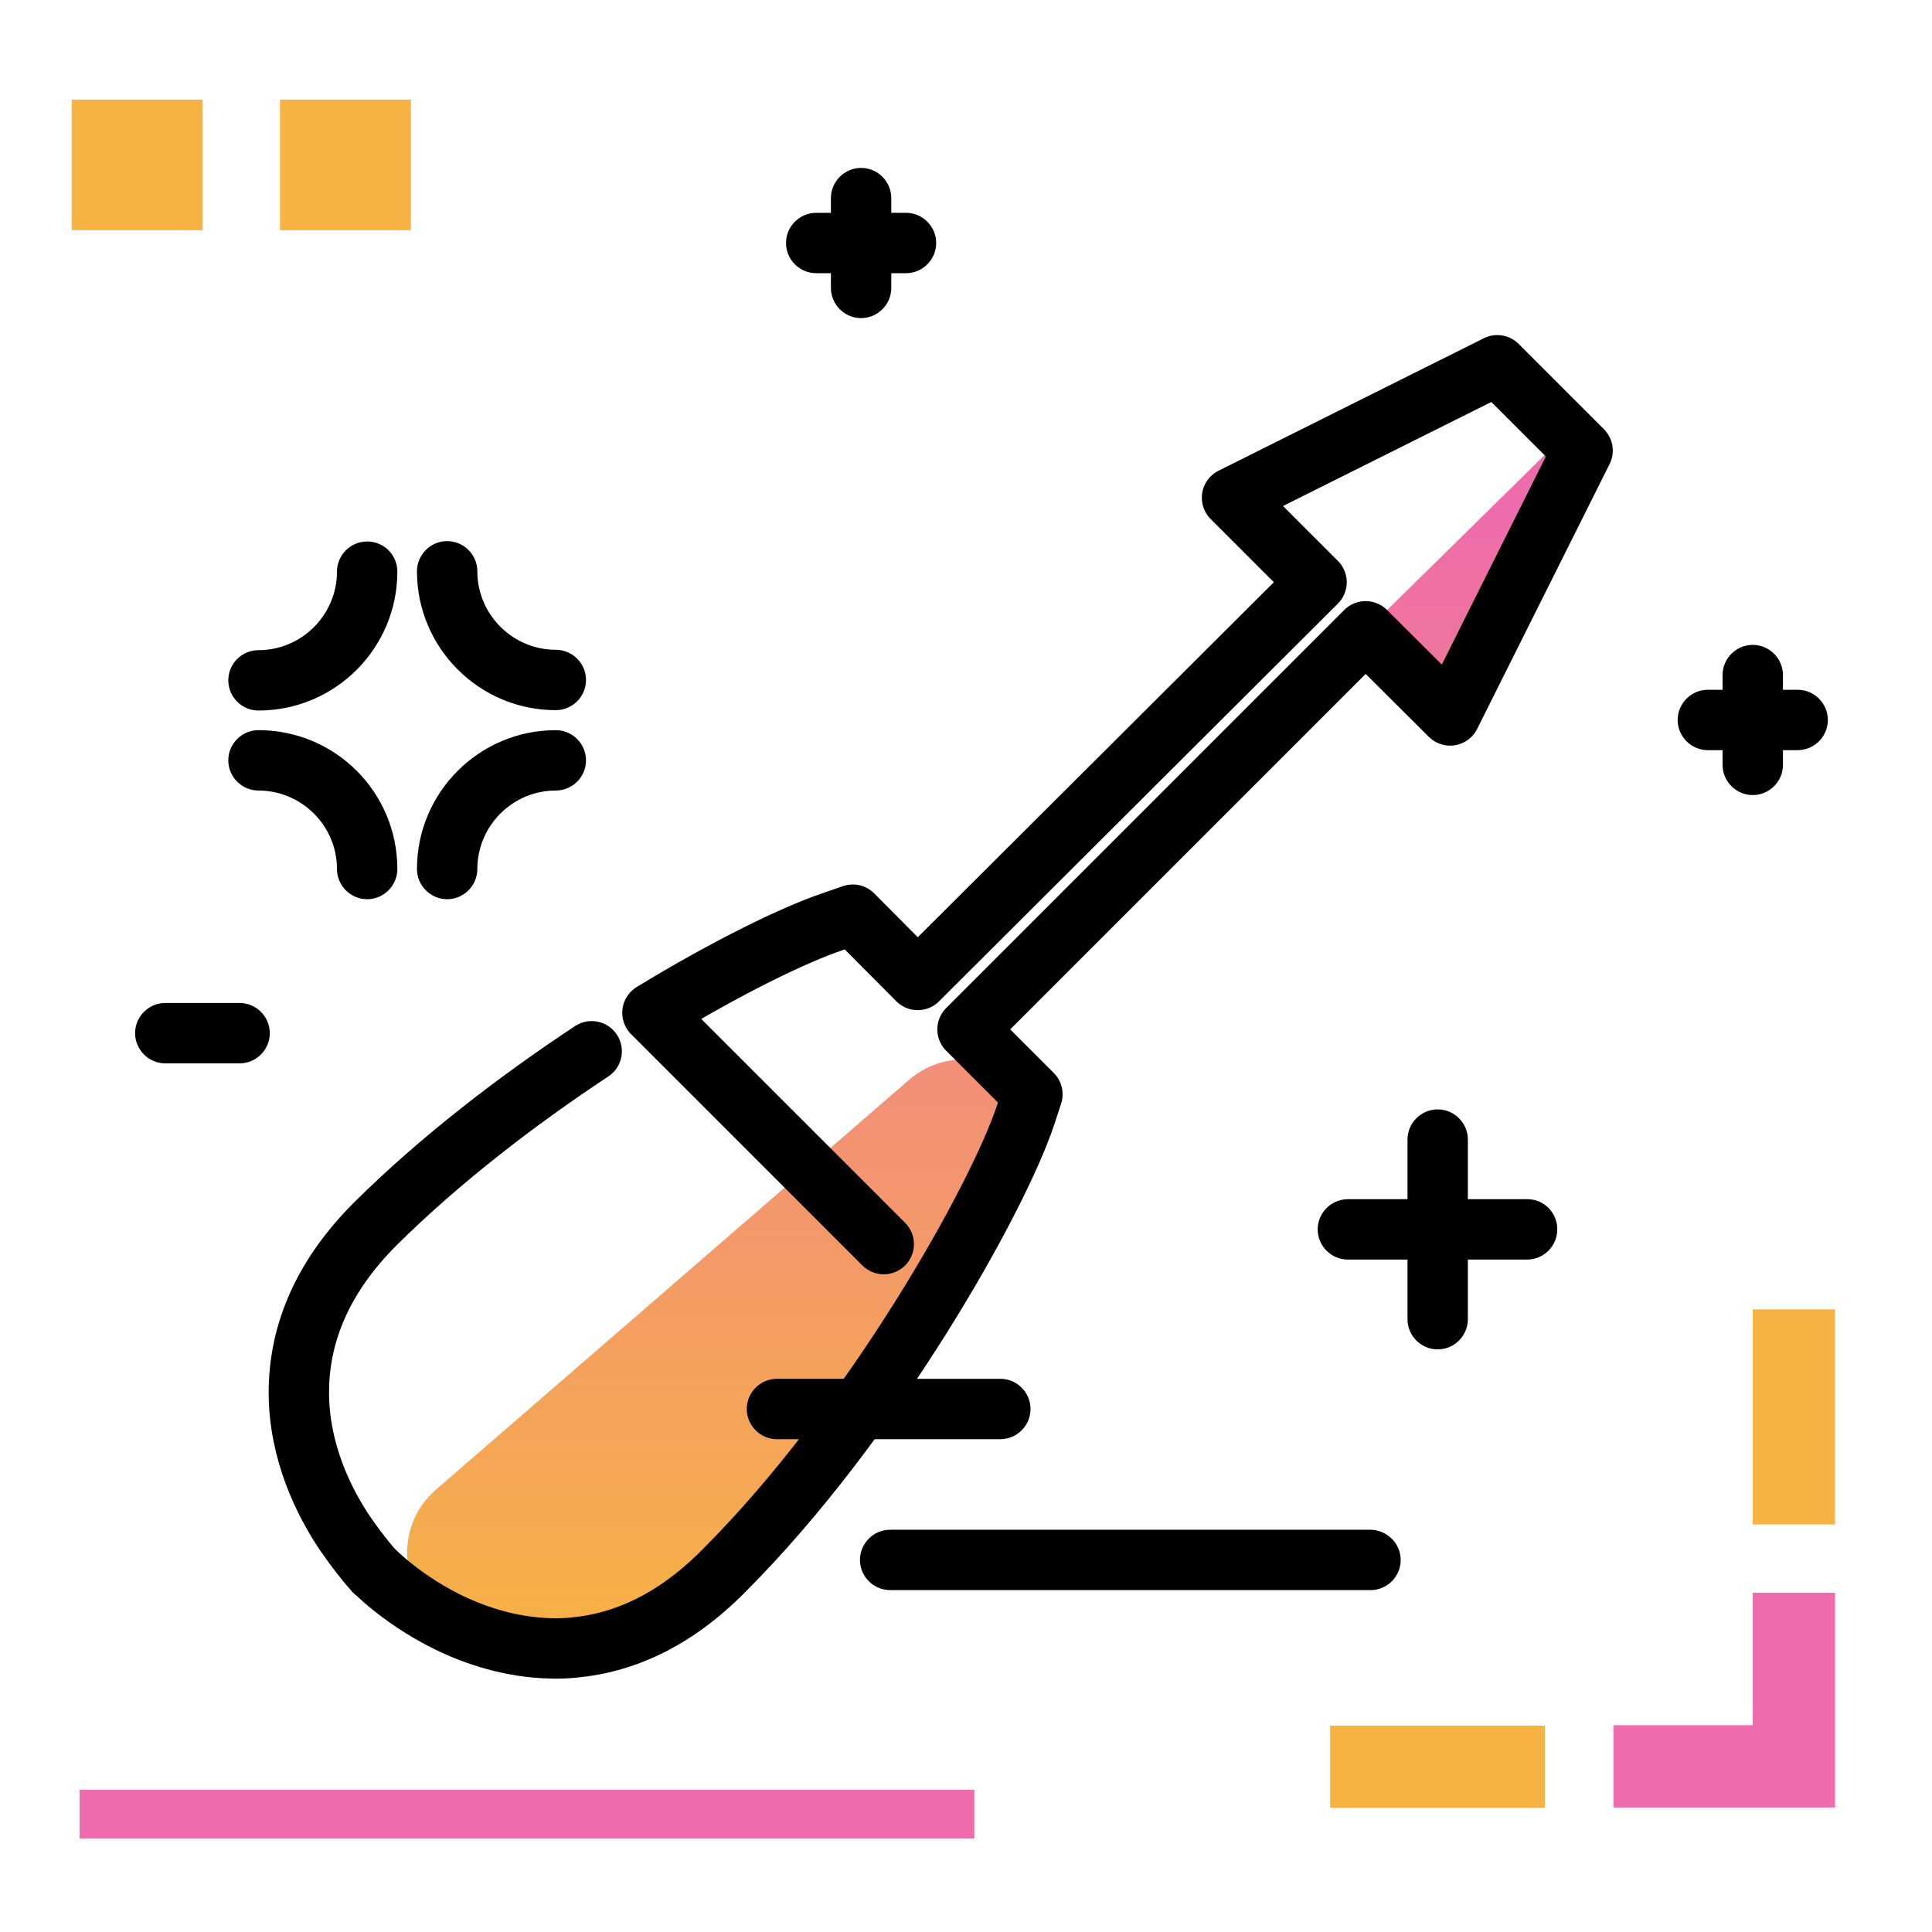 <svg version="1.1" id="Layer_1" xmlns="http://www.w3.org/2000/svg" xmlns:xlink="http://www.w3.org/1999/xlink" x="0px" y="0px" viewBox="0 0 512 512" enable-background="new 0 0 512 512" xml:space="preserve">
<linearGradient id="SVGID_1_" gradientUnits="userSpaceOnUse" x1="263.638" y1="439.711" x2="263.638" y2="131.787" class="gradient-element">
	<stop offset="0" class="primary-color-gradient" style="stop-color: #F6B343"></stop>
	<stop offset="1" class="secondary-color-gradient" style="stop-color: #EE6BAC"></stop>
</linearGradient>
<path fill="url(#SVGID_1_)" d="M273.6,290.1c0,0,0,0-13.4,31.2c-13.4,31.2-29.4,47.9-71.3,97.9c-24,28.7-51.2,22.1-70,11.3
	c-13.2-7.6-14.8-25.9-3.3-35.8L241,286.1c8.7-7.5,21.6-7,29.7,1.1L273.6,290.1z M419.4,119.3l-5.3-3.4l-52.2,51.4l21.7,23.6
	L419.4,119.3z"></path>
<path fill="none" stroke="#000000" stroke-width="16" stroke-linecap="round" stroke-linejoin="round" stroke-miterlimit="10" d="
	M156.8,278.6c-19.7,13-40.4,28.9-57.4,45.8c-13.4,13.4-20.2,28.4-20.2,44.6c0,15.8,6.7,29.2,12.4,37.6c1.4,2,2.7,3.8,3.9,5.3
	c2.1,2.8,3.7,4.4,3.8,4.6h0.1c0.5,0.5,11.6,11.6,28.4,17.1c4.2,1.4,8.9,2.5,14.1,3c3.3,0.3,6.8,0.4,10.3,0
	c12.2-1.1,25.9-6.5,39.4-20.1c39.8-39.7,72.9-99,80.2-121l1.8-5.5l-17.2-17.2l105.5-105.5l22.4,22.3l35.1-70.2l-22.6-22.6
	l-70.3,35.1l22.4,22.4L243.2,259.7L226,242.4l-5.5,1.9c-10,3.4-27.6,11.9-47.6,24.1l61.3,61.3"></path>
<g>
	<path fill="#F6B343" class="primary-color" d="M19,26.4h34.7V61H19V26.4z M74.2,61h34.7V26.4H74.2V61z M352.5,479.1h56.9v-21.8h-56.9V479.1z M464.5,347
		V404h21.8V347H464.5z"></path>
	<path fill="#EE6BAC" class="secondary-color" d="M486.3,422.1v56.9h-1.8h-20h-36.9v-21.8h36.9v-35.1H486.3z M21.1,474.3v12.9h237.1v-12.9H21.1z"></path>
</g>
<path d="M412.7,325.8c0,4.4-3.6,8-8,8H389v15.8c0,4.4-3.6,8-8,8s-8-3.6-8-8v-15.8h-15.8c-4.4,0-8-3.6-8-8s3.6-8,8-8H373V302
	c0-4.4,3.6-8,8-8s8,3.6,8,8v15.8h15.8C409.2,317.8,412.7,321.4,412.7,325.8z M97.3,143.5c-4.4,0-8,3.6-8,8
	c0,11.4-9.3,20.8-20.8,20.8c-4.4,0-8,3.6-8,8s3.6,8,8,8c20.3,0,36.8-16.5,36.8-36.8C105.3,147,101.7,143.5,97.3,143.5z M147.3,172.2
	c-11.4,0-20.8-9.3-20.8-20.8c0-4.4-3.6-8-8-8s-8,3.6-8,8c0,20.3,16.5,36.8,36.8,36.8c4.4,0,8-3.6,8-8S151.7,172.2,147.3,172.2z
	 M147.3,193.5c-20.3,0-36.8,16.5-36.8,36.8c0,4.4,3.6,8,8,8s8-3.6,8-8c0-11.4,9.3-20.8,20.8-20.8c4.4,0,8-3.6,8-8
	S151.7,193.5,147.3,193.5z M68.5,193.5c-4.4,0-8,3.6-8,8s3.6,8,8,8c11.4,0,20.8,9.3,20.8,20.8c0,4.4,3.6,8,8,8s8-3.6,8-8
	C105.3,209.9,88.8,193.5,68.5,193.5z M476.4,182.8h-3.9v-3.9c0-4.4-3.6-8-8-8s-8,3.6-8,8v3.9h-3.9c-4.4,0-8,3.6-8,8s3.6,8,8,8h3.9
	v3.9c0,4.4,3.6,8,8,8s8-3.6,8-8v-3.9h3.9c4.4,0,8-3.6,8-8S480.8,182.8,476.4,182.8z M216.3,72.4h3.9v3.9c0,4.4,3.6,8,8,8s8-3.6,8-8
	v-3.9h3.9c4.4,0,8-3.6,8-8s-3.6-8-8-8h-3.9v-3.9c0-4.4-3.6-8-8-8s-8,3.6-8,8v3.9h-3.9c-4.4,0-8,3.6-8,8S211.9,72.4,216.3,72.4z
	 M273.1,373.4c0-4.4-3.6-8-8-8h-59.2c-4.4,0-8,3.6-8,8s3.6,8,8,8h59.2C269.5,381.4,273.1,377.8,273.1,373.4z M363.1,405.4H235.9
	c-4.4,0-8,3.6-8,8s3.6,8,8,8h127.3c4.4,0,8-3.6,8-8S367.5,405.4,363.1,405.4z M63.5,265.8H43.8c-4.4,0-8,3.6-8,8s3.6,8,8,8h19.7
	c4.4,0,8-3.6,8-8S67.9,265.8,63.5,265.8z"></path>
</svg>